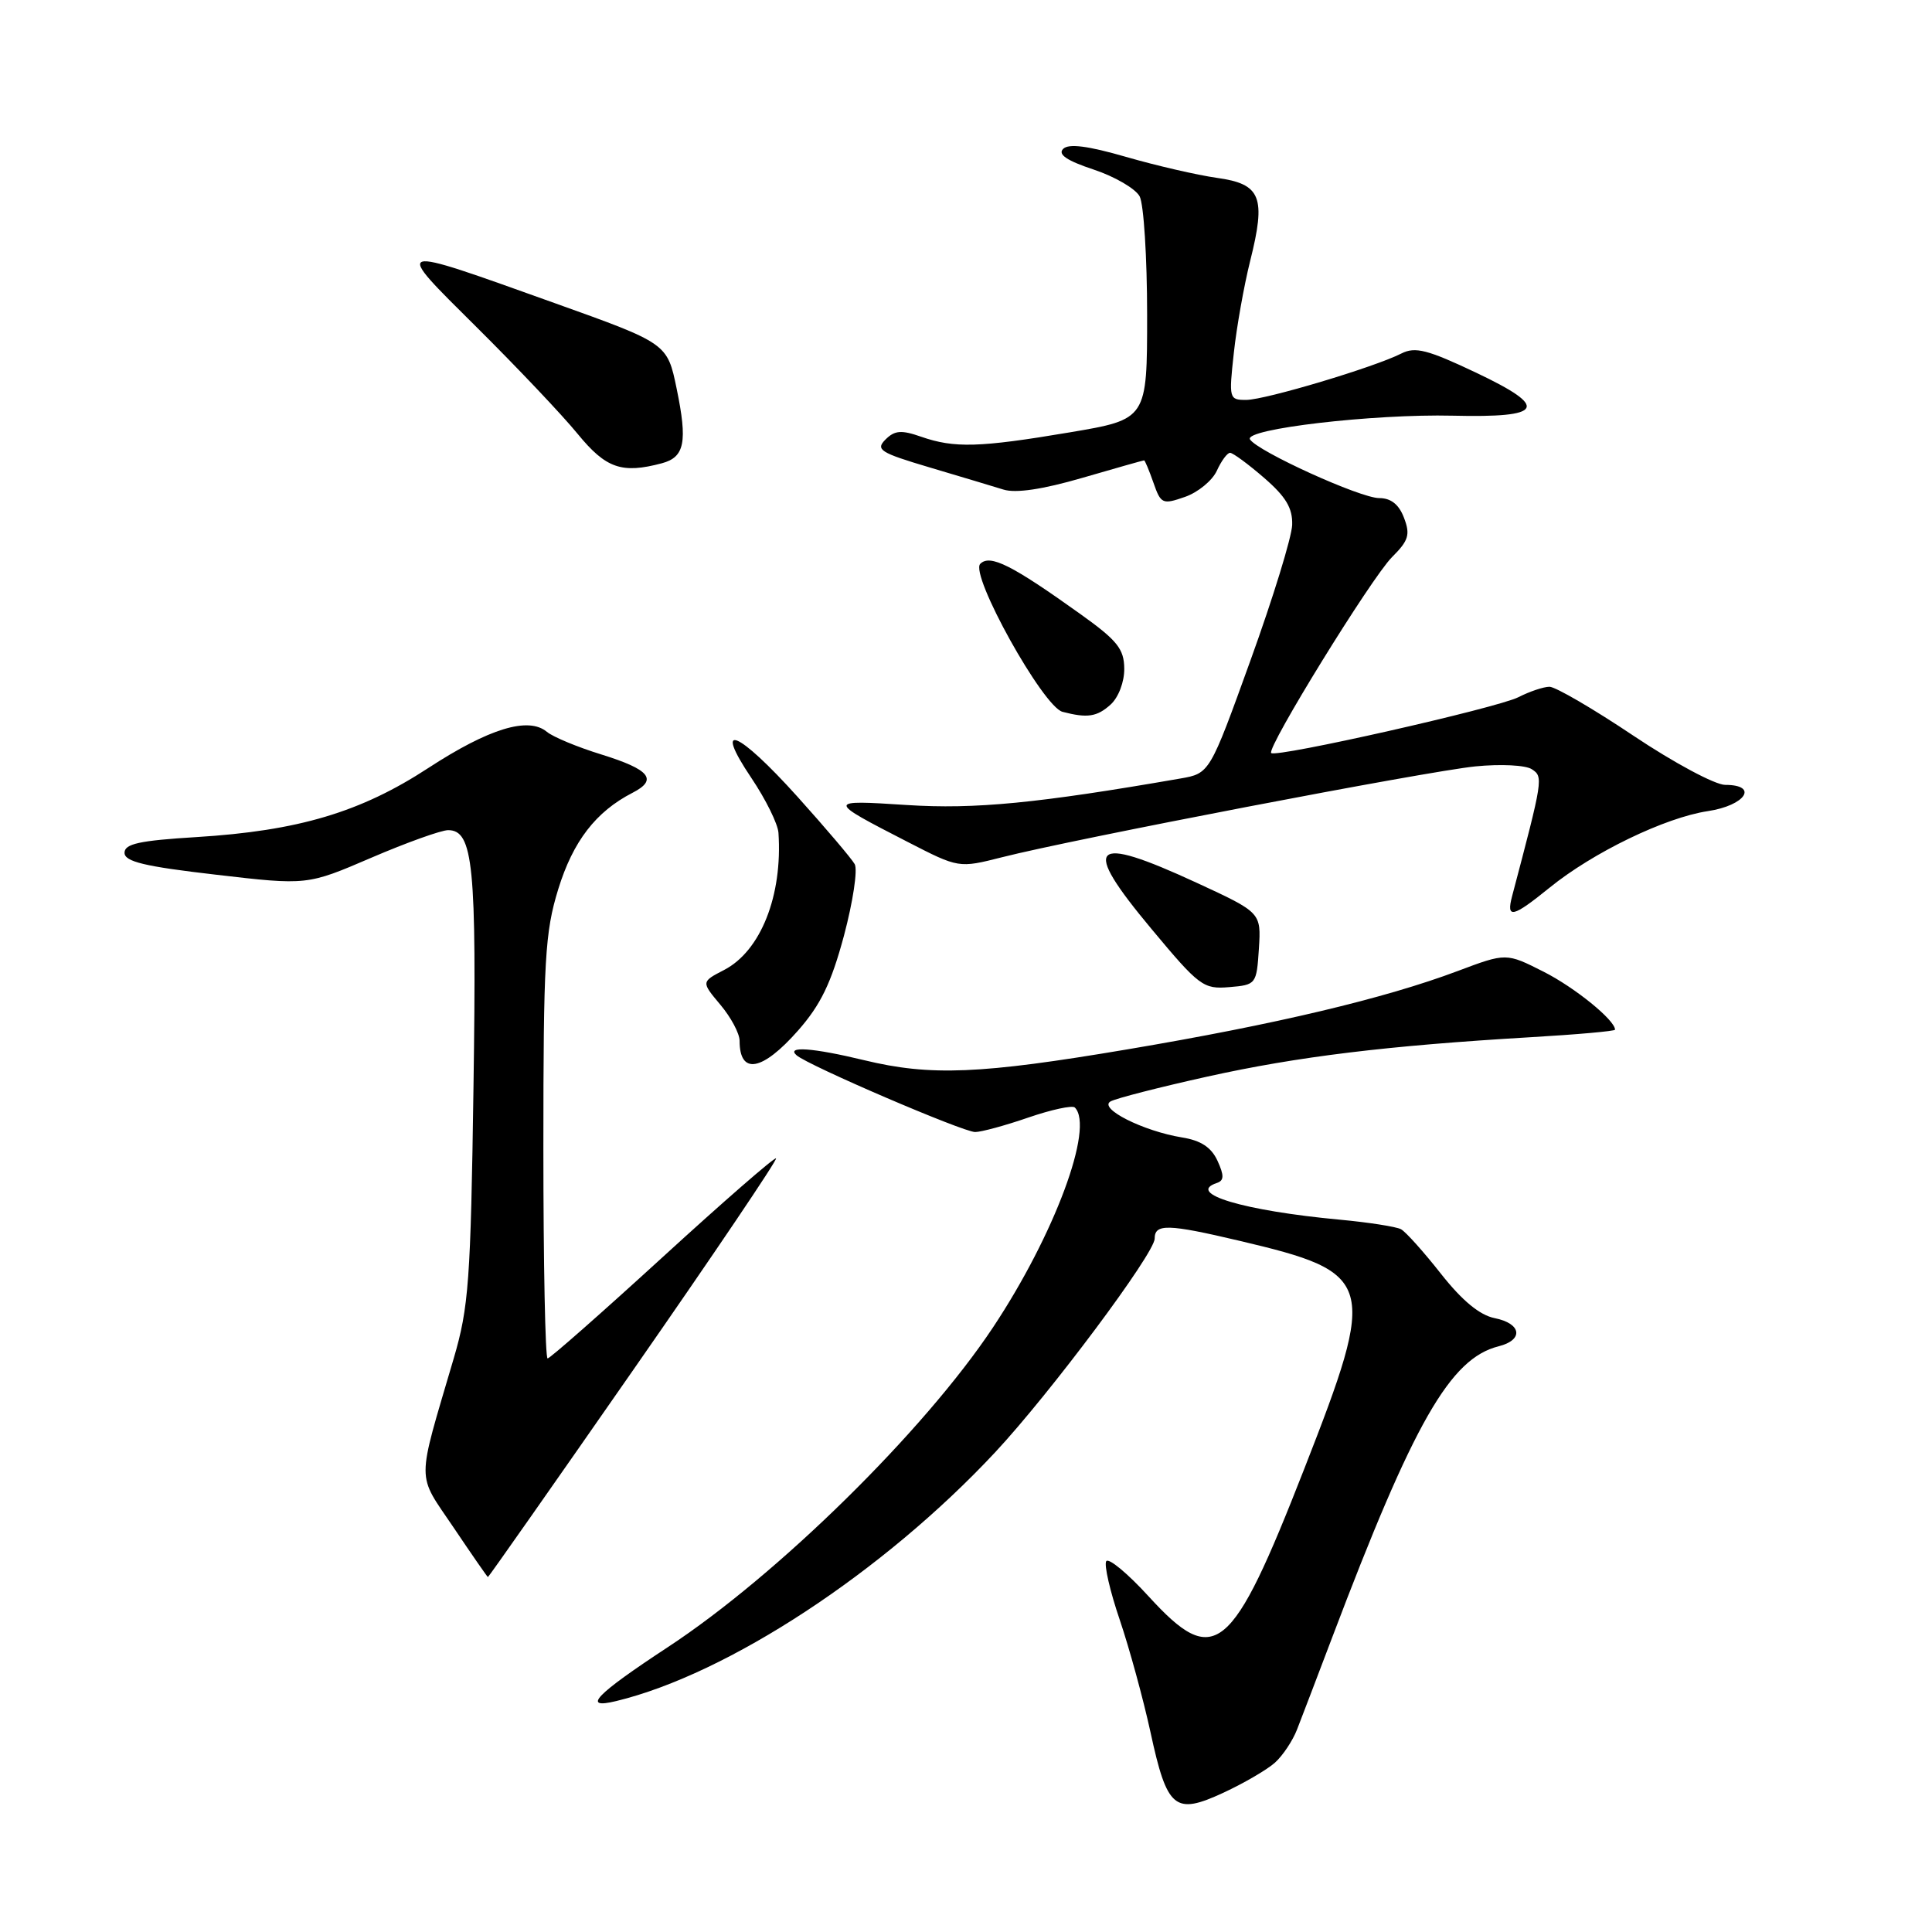 <?xml version="1.0" encoding="UTF-8" standalone="no"?>
<!DOCTYPE svg PUBLIC "-//W3C//DTD SVG 1.1//EN" "http://www.w3.org/Graphics/SVG/1.1/DTD/svg11.dtd" >
<svg xmlns="http://www.w3.org/2000/svg" xmlns:xlink="http://www.w3.org/1999/xlink" version="1.1" viewBox="0 0 256 256">
 <g >
 <path fill="currentColor"
d=" M 168.95 233.55 C 169.98 232.62 171.29 230.65 171.86 229.18 C 172.44 227.70 174.53 222.22 176.51 217.00 C 187.34 188.42 192.15 180.00 198.58 178.39 C 201.92 177.55 201.62 175.37 198.05 174.66 C 196.06 174.26 193.75 172.35 190.94 168.79 C 188.65 165.88 186.27 163.22 185.64 162.88 C 185.01 162.54 181.35 161.97 177.50 161.61 C 164.80 160.43 157.10 158.13 161.24 156.75 C 162.20 156.43 162.22 155.77 161.33 153.82 C 160.51 152.03 159.13 151.12 156.64 150.72 C 151.47 149.88 145.49 146.86 147.16 145.94 C 147.90 145.53 153.68 144.05 160.00 142.65 C 172.01 139.99 183.80 138.56 202.75 137.44 C 208.94 137.08 214.00 136.63 214.00 136.44 C 214.00 135.18 208.69 130.86 204.54 128.76 C 199.58 126.25 199.58 126.25 193.14 128.67 C 183.49 132.30 169.00 135.74 149.42 139.04 C 129.88 142.34 123.31 142.61 114.50 140.48 C 107.72 138.84 104.12 138.58 105.55 139.83 C 107.10 141.19 127.61 150.00 129.21 150.00 C 130.02 150.00 133.19 149.14 136.26 148.08 C 139.32 147.03 142.09 146.43 142.42 146.75 C 145.03 149.36 139.71 163.65 131.57 175.90 C 122.45 189.62 103.03 208.71 88.50 218.25 C 78.88 224.57 77.01 226.52 81.65 225.40 C 96.43 221.83 117.05 208.30 131.86 192.44 C 139.12 184.66 153.00 166.08 153.00 164.12 C 153.00 162.13 154.74 162.17 164.23 164.41 C 182.22 168.65 182.54 169.78 172.82 194.63 C 163.17 219.32 160.97 221.12 152.21 211.54 C 149.42 208.48 146.88 206.38 146.58 206.87 C 146.28 207.35 147.08 210.85 148.37 214.63 C 149.65 218.41 151.48 225.10 152.44 229.50 C 154.65 239.71 155.65 240.54 162.12 237.54 C 164.85 236.27 167.92 234.48 168.95 233.55 Z  M 83.98 181.42 C 94.54 166.25 103.02 153.68 102.83 153.49 C 102.64 153.31 95.88 159.19 87.80 166.58 C 79.73 173.96 72.87 180.00 72.56 180.00 C 72.25 180.00 72.00 167.45 72.00 152.11 C 72.00 127.15 72.21 123.54 73.97 117.82 C 75.93 111.47 78.95 107.55 83.81 105.05 C 87.21 103.31 86.12 101.97 79.68 99.97 C 76.53 99.00 73.28 97.65 72.46 96.97 C 70.01 94.93 64.80 96.52 56.76 101.76 C 47.78 107.63 39.51 110.09 26.00 110.92 C 18.48 111.38 16.50 111.81 16.50 113.00 C 16.50 114.17 19.14 114.81 28.60 115.90 C 40.70 117.31 40.70 117.31 49.21 113.65 C 53.89 111.64 58.47 110.00 59.38 110.00 C 62.71 110.00 63.17 114.72 62.74 144.00 C 62.37 169.71 62.11 173.23 60.12 180.00 C 55.15 196.92 55.15 195.06 60.10 202.40 C 62.52 206.00 64.57 208.95 64.65 208.97 C 64.73 208.99 73.43 196.59 83.98 181.42 Z  M 105.74 136.56 C 108.75 133.14 110.14 130.26 111.83 123.98 C 113.02 119.50 113.67 115.23 113.25 114.50 C 112.84 113.77 109.43 109.75 105.68 105.58 C 97.75 96.77 94.39 95.40 99.57 103.10 C 101.46 105.91 103.07 109.17 103.15 110.35 C 103.71 118.67 100.80 126.02 95.94 128.53 C 92.91 130.10 92.91 130.10 95.45 133.13 C 96.85 134.79 98.00 136.94 98.00 137.91 C 98.00 142.47 100.99 141.95 105.74 136.56 Z  M 166.81 125.71 C 167.11 120.92 167.11 120.92 158.54 116.96 C 144.50 110.48 143.18 111.83 152.56 123.07 C 158.90 130.68 159.45 131.09 162.88 130.80 C 166.44 130.50 166.50 130.43 166.81 125.71 Z  M 205.33 117.62 C 211.08 112.95 220.64 108.33 226.29 107.48 C 231.28 106.73 233.09 104.00 228.59 104.00 C 227.27 104.00 221.81 101.08 216.46 97.50 C 211.12 93.92 206.10 91.00 205.32 91.00 C 204.54 91.00 202.69 91.62 201.20 92.38 C 198.39 93.81 169.09 100.43 168.44 99.78 C 167.80 99.13 181.73 76.54 184.45 73.82 C 186.65 71.63 186.89 70.84 186.04 68.62 C 185.37 66.84 184.31 66.00 182.75 66.00 C 180.24 66.00 166.61 59.80 165.63 58.22 C 164.78 56.84 182.02 54.83 192.49 55.08 C 204.59 55.37 205.34 54.01 195.61 49.39 C 189.16 46.33 187.52 45.91 185.69 46.84 C 182.14 48.65 167.70 52.97 165.15 52.99 C 162.86 53.00 162.82 52.84 163.49 46.75 C 163.86 43.31 164.84 37.84 165.65 34.59 C 167.78 26.11 167.10 24.38 161.26 23.57 C 158.64 23.20 153.22 21.95 149.21 20.79 C 144.12 19.32 141.60 19.00 140.87 19.73 C 140.14 20.46 141.36 21.29 144.92 22.47 C 147.72 23.40 150.46 25.00 151.01 26.02 C 151.55 27.04 152.00 34.10 152.00 41.71 C 152.00 55.56 152.00 55.56 141.75 57.29 C 129.76 59.31 126.46 59.40 122.06 57.87 C 119.43 56.95 118.55 57.02 117.32 58.25 C 115.99 59.59 116.63 59.99 123.16 61.93 C 127.20 63.13 131.61 64.45 132.96 64.87 C 134.59 65.38 138.15 64.85 143.41 63.32 C 147.80 62.04 151.49 61.00 151.60 61.00 C 151.71 61.00 152.27 62.34 152.84 63.97 C 153.82 66.78 154.04 66.88 157.02 65.84 C 158.74 65.24 160.64 63.68 161.24 62.37 C 161.83 61.07 162.62 60.00 162.99 60.00 C 163.36 60.00 165.39 61.49 167.49 63.31 C 170.39 65.82 171.29 67.32 171.22 69.56 C 171.16 71.18 168.68 79.25 165.70 87.49 C 160.29 102.48 160.29 102.48 156.39 103.16 C 137.49 106.44 129.19 107.25 120.18 106.67 C 109.49 105.98 109.49 106.02 120.27 111.56 C 127.04 115.04 127.04 115.04 132.77 113.59 C 142.18 111.19 189.03 102.20 195.50 101.55 C 198.85 101.22 202.15 101.38 202.98 101.93 C 204.51 102.93 204.47 103.20 200.36 118.75 C 199.56 121.79 200.43 121.59 205.33 117.62 Z  M 147.17 93.35 C 148.21 92.40 148.99 90.35 148.97 88.60 C 148.95 85.99 148.04 84.86 143.22 81.41 C 134.07 74.86 131.19 73.41 129.89 74.71 C 128.47 76.13 138.20 93.64 140.79 94.32 C 144.08 95.18 145.36 94.99 147.17 93.35 Z  M 87.72 61.38 C 90.72 60.57 91.12 58.57 89.66 51.50 C 88.42 45.50 88.42 45.50 73.46 40.15 C 51.68 32.36 51.99 32.26 63.17 43.37 C 68.49 48.65 74.51 55.00 76.54 57.49 C 80.30 62.08 82.40 62.80 87.72 61.38 Z "/>
</g>
</svg>